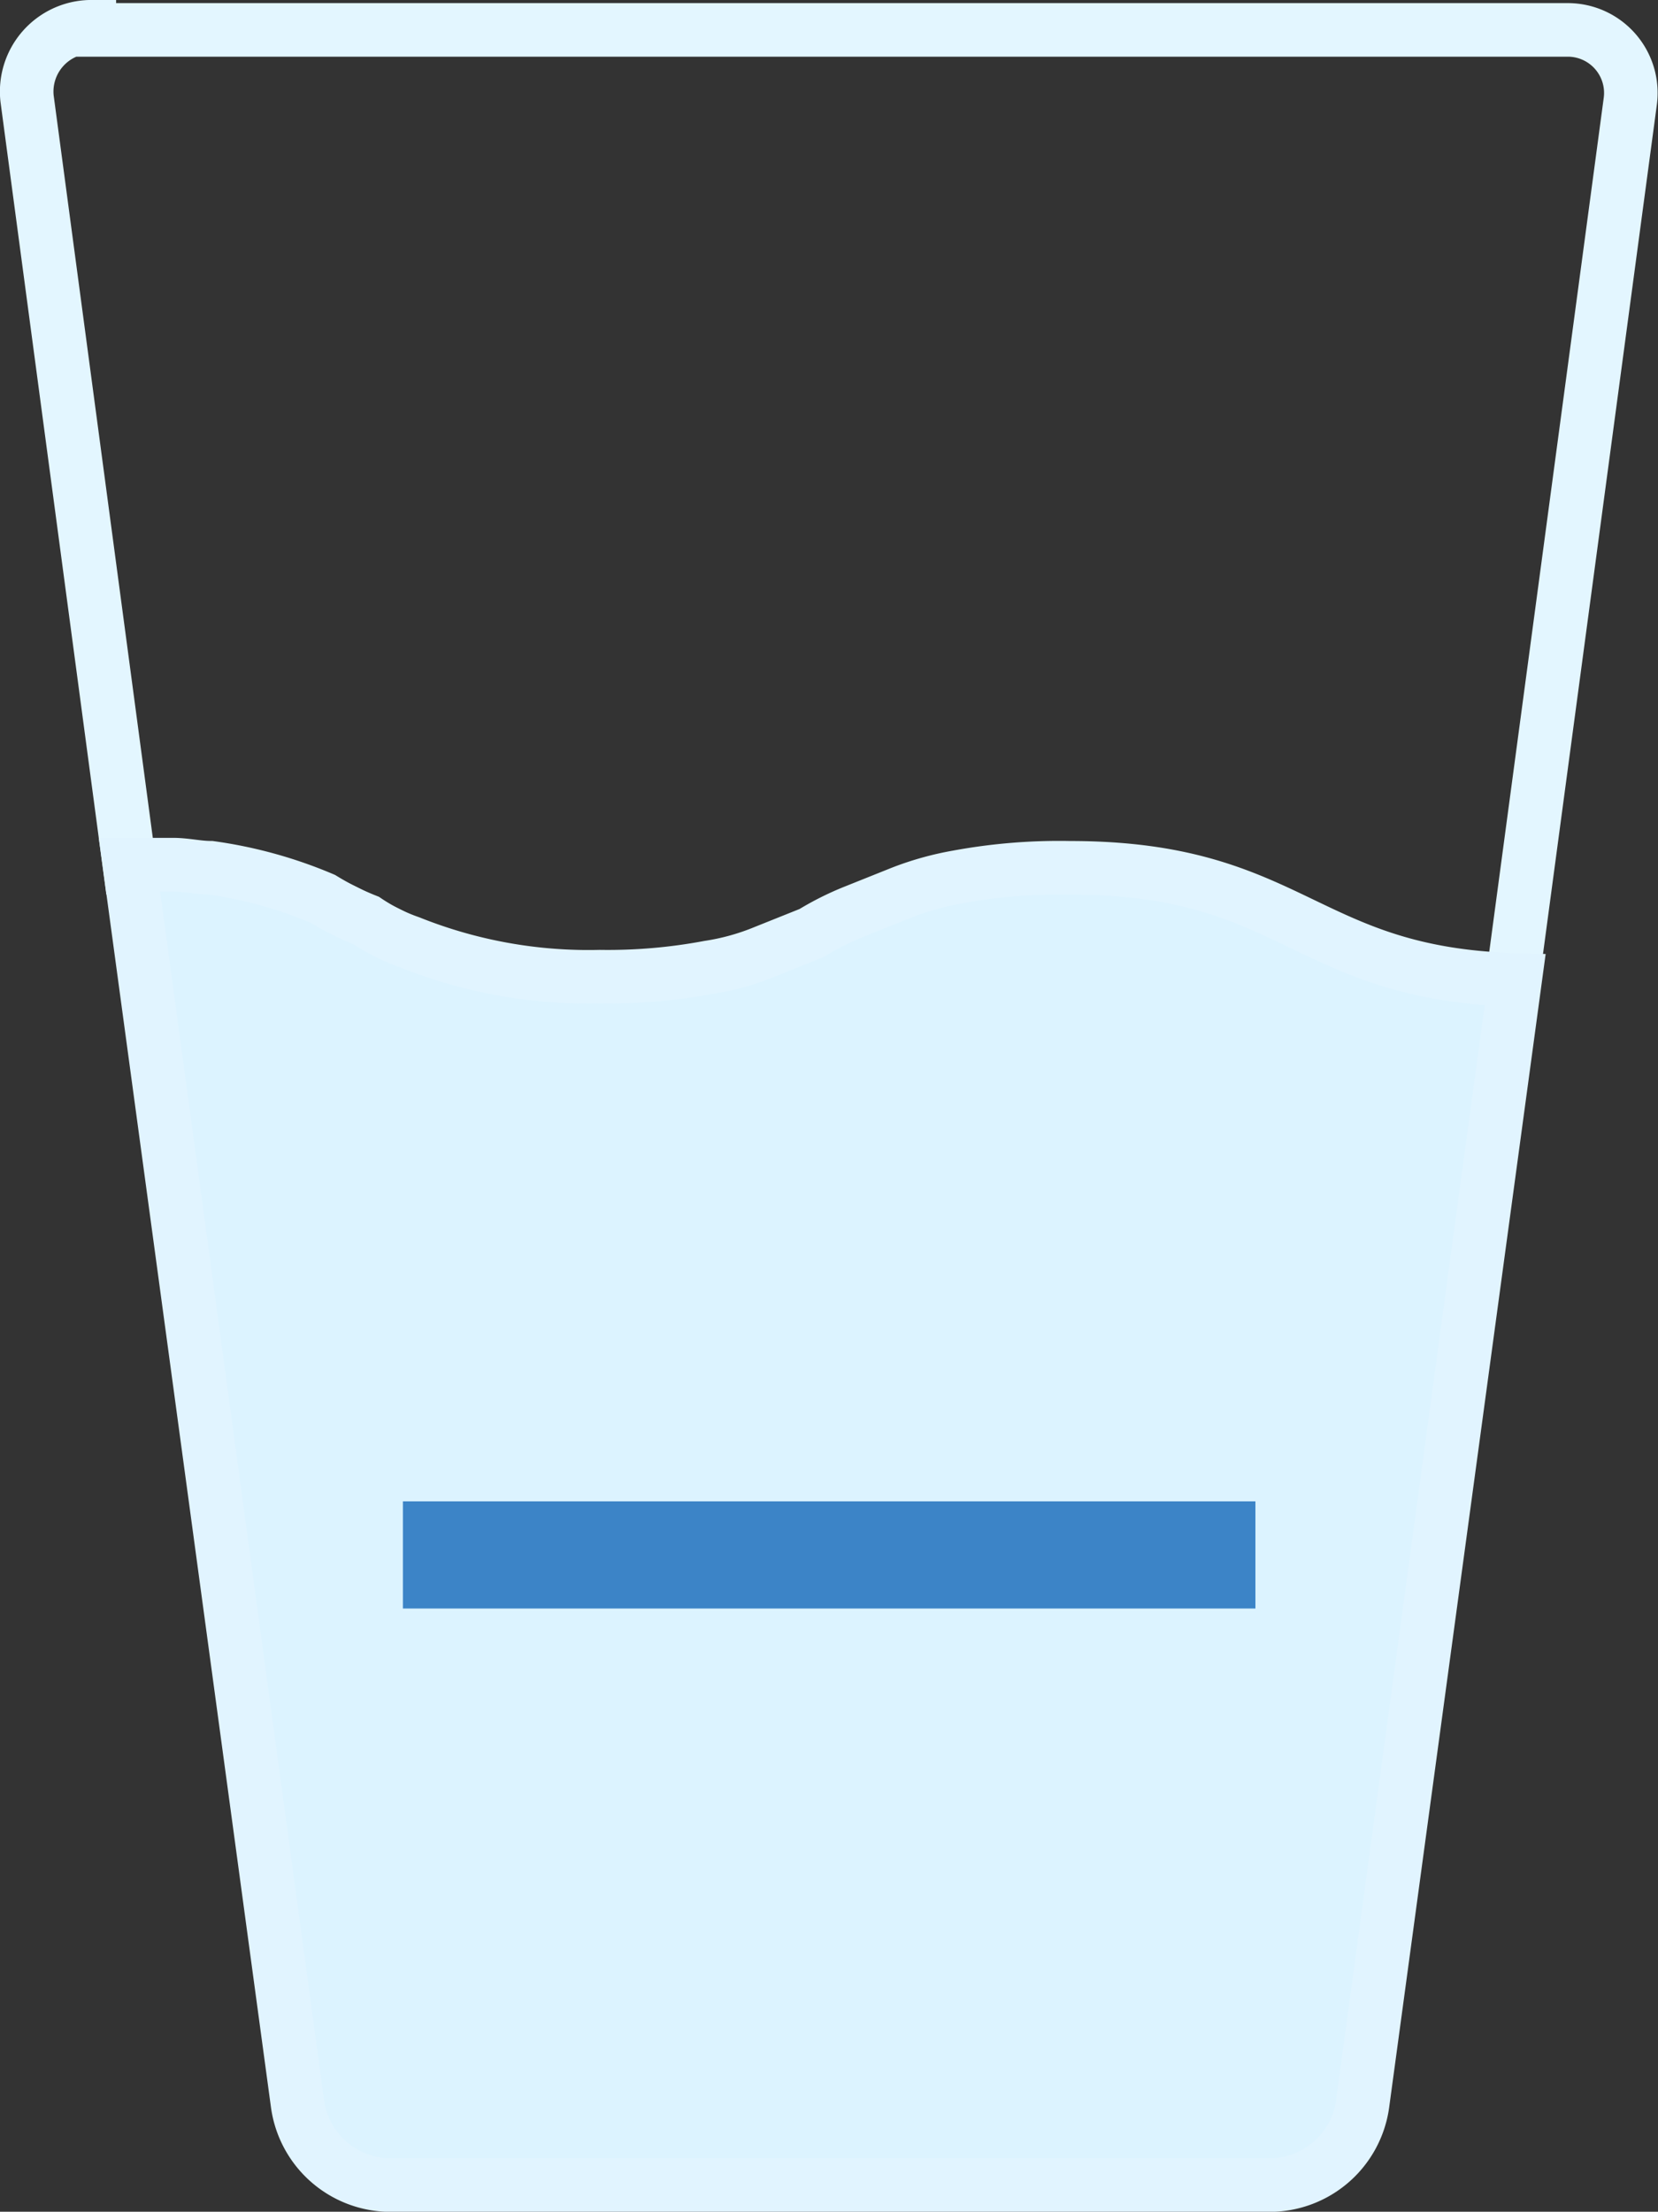 <svg xmlns="http://www.w3.org/2000/svg" width="30.958" height="41.281" viewBox="0 0 30.958 41.281">
  <rect x="0" y="0" width="30.958" height="41.281" fill="#333333" stroke="none"/>
  <g id="Group_22" data-name="Group 22" transform="translate(-303.035 -301.326)">
    <g id="glass-of-water" transform="translate(303.536 301.826)">
      <g id="Group_2" data-name="Group 2" transform="translate(0 0)">
        <path id="Path_25" data-name="Path 25" d="M47.578,0a1.21,1.21,0,0,0-1.163,1.337l1.918,14.357h.814c.233,0,.465.058.7.058a8.261,8.261,0,0,1,2.093.581,3.554,3.554,0,0,1,.814.407,5.319,5.319,0,0,1,.814.407,8.975,8.975,0,0,0,3.546.639,10.2,10.2,0,0,0,2.034-.174,5.5,5.5,0,0,0,1.046-.291l.872-.349a5.313,5.313,0,0,0,.814-.407l.872-.349a4.5,4.5,0,0,1,1.046-.291,10.2,10.2,0,0,1,2.034-.174c4.243,0,4.359,1.976,8.312,2.093L76.35,1.395A1.177,1.177,0,0,0,75.188.058H47.578Z" transform="translate(-46.411)" fill="none" stroke="#e3f6ff" stroke-width="1"/>
        <path id="Path_26" data-name="Path 26" d="M79.154,140.772a5.5,5.5,0,0,0-1.046.291l-.872.349a5.319,5.319,0,0,0-.814.407l-.872.349a4.5,4.5,0,0,1-1.046.291,10.2,10.2,0,0,1-2.034.174,8.974,8.974,0,0,1-3.546-.639,3.554,3.554,0,0,1-.814-.407,5.319,5.319,0,0,1-.814-.407A8.253,8.253,0,0,0,65.2,140.6c-.233,0-.465-.058-.7-.058h-.814l3.139,23.134a1.755,1.755,0,0,0,1.744,1.511H84.967a1.755,1.755,0,0,0,1.744-1.511l2.848-20.983c-3.953-.116-4.127-2.092-8.312-2.092A10.406,10.406,0,0,0,79.154,140.772Z" transform="translate(-61.77 -124.904)" fill="#dcf3ff" stroke="#e1f4ff" stroke-width="1"/>
      </g>
    </g>
    <line id="Line_3" data-name="Line 3" x2="15.918" transform="translate(310.558 330.348)" fill="none" stroke="#3c84c7" stroke-width="2"/>
  </g>
</svg>

